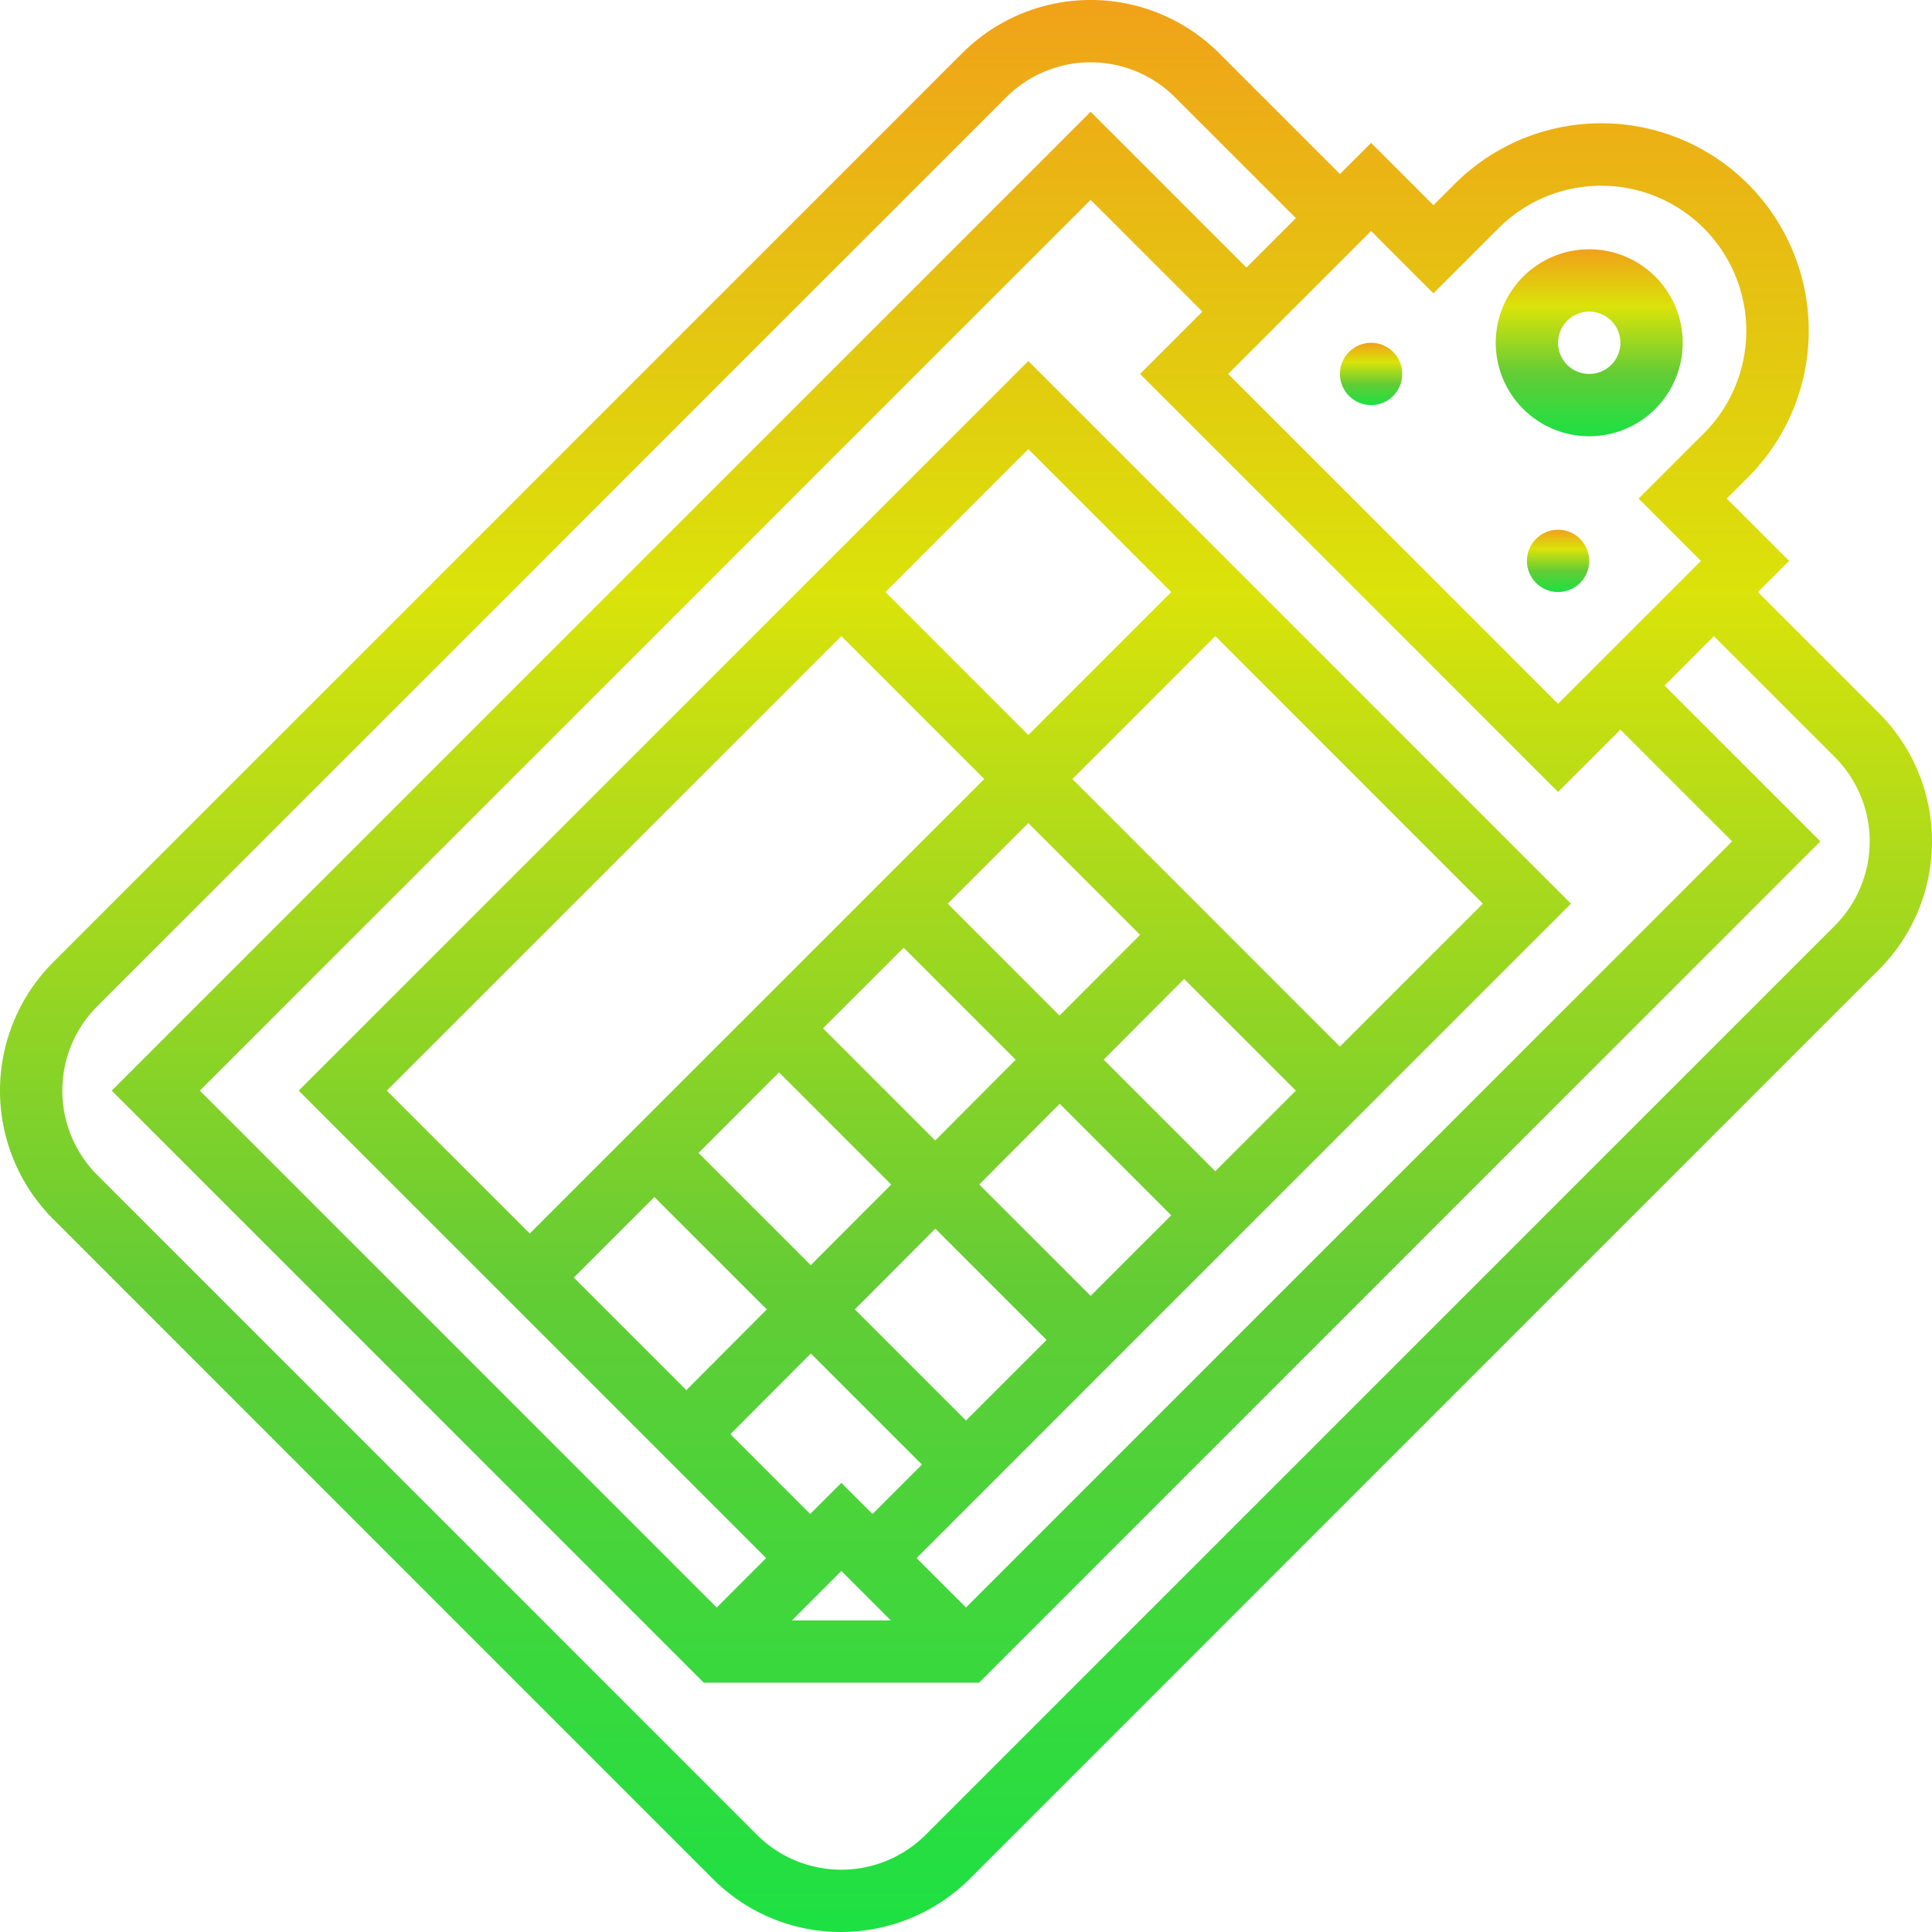 <svg xmlns="http://www.w3.org/2000/svg" xmlns:xlink="http://www.w3.org/1999/xlink" width="62" height="62" viewBox="0 0 62 62"><defs><linearGradient id="a" x1="0.5" x2="0.5" y2="1" gradientUnits="objectBoundingBox"><stop offset="0" stop-color="#f1a119"/><stop offset="0.309" stop-color="#dae30a"/><stop offset="0.665" stop-color="#63cc35"/><stop offset="1" stop-color="#1ce143"/></linearGradient></defs><g transform="translate(-1 -1)"><path d="M52,15a3,3,0,1,0-3-3A3,3,0,0,0,52,15Zm0-4a1,1,0,1,1-1,1A1,1,0,0,1,52,11Z" fill="url(#a)"/><path d="M61.293,23.879,57.414,20l1-1-2-2,.636-.636A6.657,6.657,0,1,0,47.636,6.95L47,7.585l-2-2-1,1L40.121,2.706a5.829,5.829,0,0,0-8.242,0L2.707,31.879a5.829,5.829,0,0,0,0,8.243L23.874,61.293A5.792,5.792,0,0,0,28,63a5.868,5.868,0,0,0,4.121-1.707L61.293,32.121a5.828,5.828,0,0,0,0-8.242ZM47,10.415l2.05-2.05a4.657,4.657,0,1,1,6.586,6.585L53.586,17l2,2L51,23.586,40.414,13,45,8.414ZM32,46.586l-3.567-3.567,2.582-2.59L34.586,44ZM30,31.414l3.594,3.594L31.012,37.6l-3.6-3.6ZM31.414,30,34,27.414,37.587,31,35,33.591ZM26,35.414l3.6,3.6L27.018,41.6l-3.6-3.6Zm10,7.172-3.574-3.574,2.582-2.59L38.586,40Zm4-4-3.581-3.581L39,32.415,42.586,36Zm4-4L35.414,26,40,21.414,48.586,30Zm-10-10L29.414,20,34,15.414,38.586,20Zm-6-3.172L32.586,26,18,40.586,13.414,36Zm-6,18,3.607,3.607-2.582,2.59L19.414,42Zm5.021,5.021L30.586,48,29,49.586l-1-1-1,1-2.561-2.561ZM28,51.414,29.586,53H26.414Zm4,1.172L30.414,51l21-21L34,12.586,10.586,36l15,15L24,52.588,7.414,36,36,7.414,39.586,11l-2,2L51,26.414l2-2L56.586,28ZM59.879,30.707,30.707,59.879a3.834,3.834,0,0,1-5.419,0L4.121,38.707a3.829,3.829,0,0,1,0-5.414L33.293,4.121a3.829,3.829,0,0,1,5.414,0L42.586,8,41,9.586l-5-5L4.586,36l19,19h8.832l27-27-5-5L56,21.414l3.879,3.879a3.829,3.829,0,0,1,0,5.414Z" fill="url(#a)"/><circle cx="1" cy="1" r="1" transform="translate(44 12)" fill="url(#a)"/><circle cx="1" cy="1" r="1" transform="translate(50 18)" fill="url(#a)"/></g></svg>